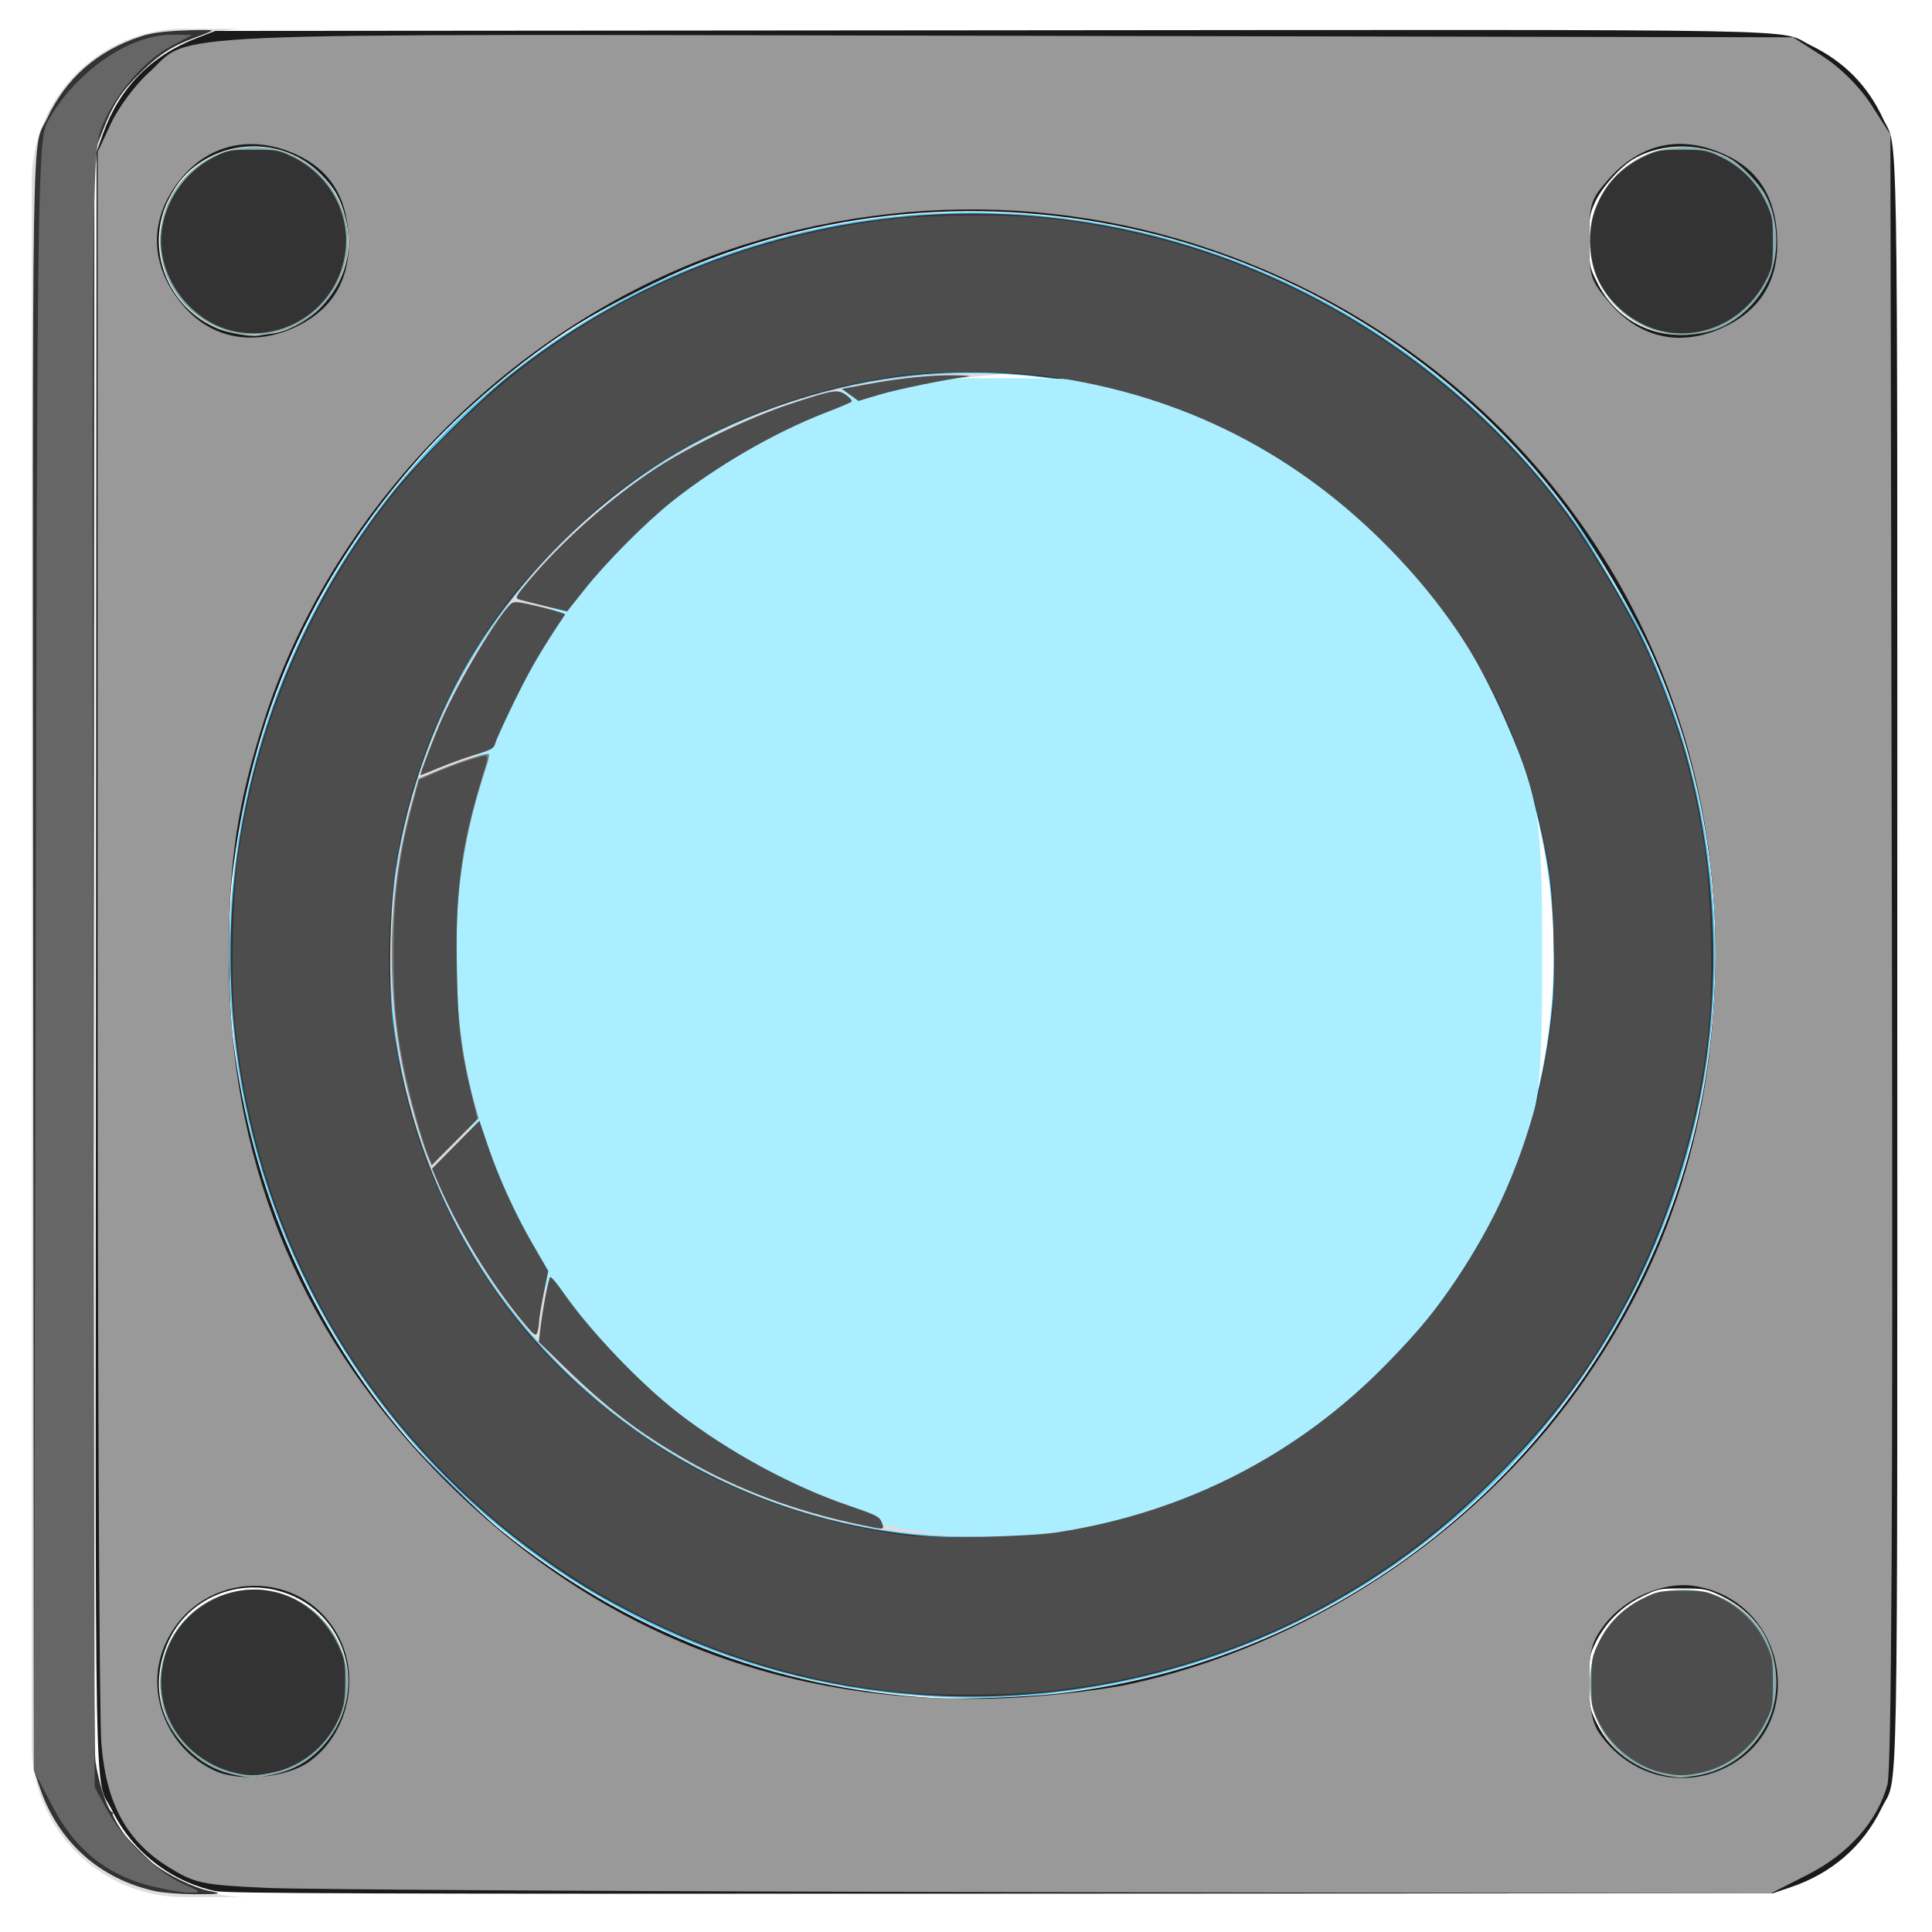 <?xml version="1.0" encoding="UTF-8" standalone="no"?>
<!-- Uploaded to: SVG Repo, www.svgrepo.com, Generator: SVG Repo Mixer Tools -->

<svg
   version="1.1"
   id="Layer_1"
   viewBox="0 0 207 207"
   xml:space="preserve"
   sodipodi:docname="greenhouse-fan-frame.svg"
   inkscape:version="1.3.2 (091e20e, 2023-11-25, custom)"
   width="207"
   height="207"
   xmlns:inkscape="http://www.inkscape.org/namespaces/inkscape"
   xmlns:sodipodi="http://sodipodi.sourceforge.net/DTD/sodipodi-0.dtd"
   xmlns="http://www.w3.org/2000/svg"
   xmlns:svg="http://www.w3.org/2000/svg"><defs
   id="defs10776" /><sodipodi:namedview
   id="namedview10774"
   pagecolor="#ffffff"
   bordercolor="#000000"
   borderopacity="0.25"
   inkscape:showpageshadow="2"
   inkscape:pageopacity="0.0"
   inkscape:pagecheckerboard="0"
   inkscape:deskcolor="#d1d1d1"
   showgrid="false"
   inkscape:zoom="1.6268251"
   inkscape:cx="109.10823"
   inkscape:cy="95.584953"
   inkscape:window-width="1920"
   inkscape:window-height="1009"
   inkscape:window-x="-8"
   inkscape:window-y="-8"
   inkscape:window-maximized="1"
   inkscape:current-layer="Layer_1" />

<g
   style="opacity:0.15"
   id="g10743"
   transform="matrix(0.391,0,0,0.391,1.705,3.073)">
	<path
   style="fill:#231f20"
   d="m 37.919,503.281 c -0.36,-0.277 -0.721,-0.553 -1.071,-0.842 -9.304,-7.678 -15.234,-19.297 -15.234,-32.3 V 366.808 h 10e-4 V 121.196 H 21.614 V 41.859 C 21.614,18.74 40.354,0 63.473,0 H 46.183 46.182 C 23.064,0 4.323,18.74 4.323,41.859 v 79.337 H 4.324 V 366.808 H 4.323 V 470.14 c 0,13.003 5.929,24.622 15.234,32.3 0.349,0.289 0.71,0.564 1.071,0.842 0.17,0.133 0.337,0.271 0.509,0.401 6.985,5.223 15.655,8.317 25.046,8.317 h 17.29 c -9.391,0 -18.061,-3.094 -25.046,-8.318 -0.171,-0.13 -0.338,-0.269 -0.508,-0.401 z"
   id="path10739" />
	<rect
   x="403.769"
   y="503.355"
   style="fill:#231f20"
   width="0"
   height="17.29"
   id="rect10741" />
</g>







<path
   style="fill:#53caf9;stroke-width:0.391"
   d="m 175.074,66.227 -4.879,-8.268 -0.071,-0.111 C 155.257,35.859 130.594,22.732 104.152,22.732 c -43.883,0 -79.584,35.701 -79.584,79.583 0,43.882 35.701,79.583 79.584,79.583 43.883,0 79.584,-35.701 79.584,-79.583 0,-12.695 -2.915,-24.837 -8.662,-36.088 z M 104.152,164.639 c -34.366,0 -62.324,-27.959 -62.324,-62.324 0,-34.366 27.959,-62.323 62.324,-62.323 34.366,0 62.324,27.958 62.324,62.323 0,34.366 -27.959,62.324 -62.324,62.324 z"
   id="path10759" />
<g
   id="g10769"
   transform="matrix(0.391,0,0,0.391,1.705,3.073)">
	<circle
   style="fill:#8aacad"
   cx="457.011"
   cy="58.176"
   r="25.775"
   id="circle10761" />
	<circle
   style="fill:#8aacad"
   cx="457.011"
   cy="453.505"
   r="25.775"
   id="circle10763" />
	<circle
   style="fill:#8aacad"
   cx="65.231"
   cy="58.176"
   r="25.775"
   id="circle10765" />
	<circle
   style="fill:#8aacad"
   cx="65.231"
   cy="453.505"
   r="25.775"
   id="circle10767" />
</g>
<path
   style="opacity:0.15;fill:#231f20;stroke-width:0.391;enable-background:new"
   d="m 48.874,102.309 c 0,-33.235 26.018,-60.391 58.798,-62.216 -1.166,-0.065 -2.338,-0.101 -3.52,-0.101 -34.417,0 -62.317,27.9 -62.317,62.317 0,34.417 27.9,62.317 62.317,62.317 1.181,0 2.354,-0.036 3.52,-0.101 -32.779,-1.827 -58.798,-28.982 -58.798,-62.217 z"
   id="path10771" />
<path
   style="fill:#1a1a1a;stroke-width:0.24"
   d="m 23.052,202.614 c -4.813,-1.051 -8.857,-4.217 -11.046,-8.649 -1.946,-3.94 -1.788,4.497 -1.719,-91.658 l 0.062,-86.027 0.678,-1.919 c 1.729,-4.893 5.15,-8.402 10.007,-10.265 l 2.041,-0.783 82.6,-0.066 c 92.212,-0.073 84.574,-0.214 88.362,1.63 3.532,1.72 6.06,4.281 7.699,7.8 1.672,3.59 1.546,-3.774 1.546,90.403 0,94.765 0.147,86.867 -1.682,90.643 -1.969,4.066 -5.306,6.974 -9.723,8.473 l -1.921,0.652 -82.72,0.042 c -68.069,0.035 -82.979,-0.015 -84.183,-0.277 z m 6.213,-12.484 c 2.118,-0.449 3.74,-1.351 5.193,-2.888 5.237,-5.537 2.962,-14.465 -4.254,-16.694 -4.816,-1.488 -10.011,0.745 -12.1,5.199 -1.939,4.135 -1.227,8.464 1.905,11.583 1.527,1.52 3.097,2.389 5.106,2.826 1.76,0.382 2.235,0.379 4.149,-0.026 z m 152.499,0.119 c 3.313,-0.543 6.119,-2.621 7.601,-5.632 1.514,-3.075 1.212,-7.279 -0.726,-10.095 -1.024,-1.488 -2.52,-2.733 -4.297,-3.575 -1.47,-0.697 -1.782,-0.754 -4.124,-0.754 -2.445,0 -2.598,0.032 -4.36,0.903 -2.135,1.055 -3.87,2.793 -4.915,4.921 -0.624,1.271 -0.678,1.598 -0.678,4.141 0,2.607 0.043,2.852 0.767,4.38 1.595,3.368 5.007,5.621 8.958,5.915 0.198,0.015 0.996,-0.077 1.774,-0.205 z m -68.526,-8.786 c 26.469,-2.988 49.838,-19.244 61.939,-43.084 5.464,-10.764 8.222,-21.644 8.584,-33.856 0.354,-11.954 -1.899,-23.501 -6.706,-34.362 -1.881,-4.25 -6.439,-11.98 -9.324,-15.813 -21.568,-28.651 -59.885,-39.367 -93.104,-26.037 -3.703,1.486 -9.405,4.371 -12.774,6.464 -5.643,3.505 -12.53,9.312 -16.928,14.273 -11.537,13.014 -18.041,27.638 -20.08,45.15 -0.445,3.823 -0.377,13.133 0.125,17.168 2.032,16.322 8.376,30.802 18.803,42.919 2.148,2.496 7.512,7.741 9.916,9.694 13.239,10.761 29.168,16.931 46.342,17.95 2.744,0.163 9.86,-0.088 13.206,-0.466 z M 29.192,35.733 c 1.654,-0.226 3.928,-1.468 5.255,-2.872 2.554,-2.701 3.461,-6.098 2.556,-9.574 -0.521,-2.002 -1.207,-3.202 -2.663,-4.657 -3.381,-3.381 -8.705,-3.913 -12.783,-1.278 -1.54,0.995 -2.554,2.161 -3.482,4 -2.633,5.221 -0.136,11.691 5.36,13.887 1.12,0.448 3.364,0.826 4.202,0.708 0.264,-0.037 0.964,-0.133 1.555,-0.214 z M 182.841,35.584 c 2.686,-0.605 5.207,-2.686 6.543,-5.4 1.36,-2.763 1.219,-6.842 -0.327,-9.462 -0.669,-1.134 -2.268,-2.805 -3.345,-3.498 -3.047,-1.958 -7.518,-2.039 -10.674,-0.193 -1.443,0.844 -3.381,3.002 -4.121,4.59 -0.581,1.245 -0.645,1.654 -0.647,4.148 -0.003,2.649 0.03,2.835 0.792,4.381 2.204,4.477 6.74,6.569 11.781,5.433 z"
   id="path11327" /><path
   style="fill:#333333;stroke-width:0.24"
   d="M 16.592,202.613 C 10.664,201.306 6.248,197.343 4.28,191.564 l -0.654,-1.921 -0.066,-85.721 c -0.073,-95.07 -0.194,-87.632 1.49,-91.24 2,-4.284 5.337,-7.214 9.981,-8.765 1.143,-0.382 2.397,-0.557 4.682,-0.654 1.717,-0.073 3.06,-0.065 2.984,0.016 -0.075,0.082 -0.862,0.411 -1.747,0.733 -2.485,0.901 -3.84,1.77 -5.875,3.767 -2.12,2.08 -2.922,3.309 -4.082,6.255 l -0.885,2.246 -0.069,85.241 c -0.047,57.268 0.011,85.856 0.177,87.117 0.272,2.073 1.259,5.176 1.743,5.484 0.171,0.108 0.228,0.199 0.127,0.201 -0.179,0.004 0.796,1.692 1.389,2.405 0.566,0.68 2.409,2.521 2.94,2.937 1.662,1.301 4.514,2.672 6.172,2.965 1.404,0.249 0.885,0.341 -1.814,0.322 -1.508,-0.011 -3.39,-0.162 -4.182,-0.337 z"
   id="path11329" /><path
   style="fill:#333333;stroke-width:0.24"
   d="m 98.591,181.587 c -10.285,-0.745 -19.858,-3.34 -29.174,-7.907 -5.068,-2.485 -8.613,-4.65 -12.948,-7.909 -16.706,-12.561 -27.739,-30.991 -30.866,-51.561 -3.329,-21.896 2.614,-44.019 16.512,-61.475 2.678,-3.364 9.05,-9.74 12.415,-12.424 24.283,-19.368 57.4,-22.907 85.001,-9.083 11.563,5.792 21.648,14.356 29.049,24.671 1.665,2.321 5.658,9.025 7.15,12.006 1.558,3.113 3.616,8.43 4.709,12.167 3.149,10.77 3.955,22.711 2.296,34.046 -1.187,8.11 -4.301,17.64 -8.135,24.888 -4.053,7.663 -8.169,13.2 -14.528,19.544 -5.421,5.408 -10.587,9.348 -17.119,13.056 -13.219,7.504 -29.133,11.085 -44.362,9.982 z m 14.543,-17.496 c 13.264,-1.967 25.348,-8.014 34.826,-17.425 10.81,-10.734 16.887,-23.604 18.369,-38.902 0.344,-3.548 0.144,-11.069 -0.383,-14.407 -2.231,-14.145 -8.27,-25.923 -18.283,-35.661 -5.032,-4.893 -9.546,-8.133 -15.576,-11.176 -10.387,-5.242 -22.397,-7.472 -34.115,-6.334 -8.647,0.84 -17.975,3.895 -25.516,8.357 -8.325,4.926 -16.071,12.48 -21.332,20.802 -4.286,6.779 -7.447,15.424 -8.749,23.926 -0.636,4.151 -0.763,12.78 -0.243,16.533 2.504,18.075 11.558,33.222 25.984,43.471 8.851,6.288 19.518,10.213 30.595,11.258 3.474,0.328 10.726,0.105 14.423,-0.444 z"
   id="path11331" /><path
   style="fill:#333333;stroke-width:0.24"
   d="m 24.996,189.904 c -1.833,-0.455 -3.558,-1.443 -4.9,-2.806 -4.742,-4.818 -3.355,-12.715 2.765,-15.74 5.076,-2.509 10.877,-0.377 13.379,4.916 0.687,1.454 0.758,1.817 0.752,3.885 -0.005,1.806 -0.12,2.569 -0.556,3.662 -1.199,3.011 -3.895,5.34 -6.997,6.046 -1.931,0.439 -2.797,0.447 -4.443,0.038 z"
   id="path11333" /><path
   style="fill:#333333;stroke-width:0.24"
   d="m 25.667,35.606 c -5.233,-0.764 -9.229,-6.24 -8.28,-11.345 0.611,-3.285 2.726,-6.06 5.749,-7.544 1.26,-0.619 1.61,-0.677 4.021,-0.677 2.481,0 2.736,0.046 4.202,0.764 3.751,1.837 6.007,5.667 5.699,9.677 -0.444,5.792 -5.652,9.964 -11.392,9.126 z"
   id="path11335" /><path
   style="fill:#333333;stroke-width:0.24"
   d="m 178.56,35.581 c -3.034,-0.515 -5.972,-2.764 -7.334,-5.614 -0.982,-2.055 -1.137,-5.24 -0.359,-7.392 0.986,-2.729 2.723,-4.604 5.441,-5.878 1.248,-0.585 1.677,-0.656 3.922,-0.656 2.337,0 2.639,0.056 4.14,0.767 2.095,0.992 3.826,2.723 4.818,4.818 0.718,1.515 0.767,1.788 0.767,4.26 0,2.389 -0.062,2.768 -0.654,3.971 -2.047,4.165 -6.367,6.468 -10.742,5.726 z"
   id="path11337" /><path
   style="fill:#aaeeff;stroke-width:1.476"
   d="M 96.967,163.829 C 78.792,160.581 61.19,146.389 53.028,128.4 47.145,115.434 46.219,95.335 50.879,81.755 56.788,64.536 67.189,52.7 83.475,44.664 c 7.476,-3.689 10.049,-4.142 23.499,-4.142 14.002,0 15.812,0.353 24.801,4.838 12.55,6.262 22.921,17.184 28.865,30.403 4.3,9.56 4.594,11.28 4.594,26.88 0,15.075 -0.374,17.468 -3.916,25.056 -12.266,26.283 -38.145,40.812 -64.353,36.129 z"
   id="path11337-0"
   inkscape:transform-center-x="-1.6794012"
   inkscape:transform-center-y="1.5366819e-06" /><path
   style="fill:#4d4d4d;stroke-width:0.24"
   d="m 178.352,189.986 c -2.891,-0.569 -5.639,-2.693 -7.031,-5.434 -0.781,-1.538 -0.815,-1.718 -0.815,-4.26 0,-2.487 0.048,-2.756 0.767,-4.273 0.983,-2.075 2.637,-3.728 4.771,-4.769 1.57,-0.766 1.811,-0.812 4.187,-0.812 2.361,0 2.624,0.05 4.135,0.787 2.142,1.045 3.851,2.742 4.819,4.785 0.722,1.524 0.771,1.793 0.771,4.268 0,2.521 -0.037,2.715 -0.81,4.255 -1.424,2.838 -4.121,4.879 -7.224,5.468 -1.455,0.276 -2.104,0.273 -3.569,-0.015 z"
   id="path11339" /><path
   style="fill:#808080;stroke-width:0.24"
   d="m 45.888,124.058 c -0.543,-1.3 -1.491,-4.396 -2.138,-6.986 -2.497,-9.99 -2.367,-21.066 0.362,-30.965 l 0.741,-2.687 1.978,-0.828 c 2.481,-1.038 5.365,-1.975 5.541,-1.799 0.073,0.073 -0.024,0.607 -0.216,1.186 -2.349,7.071 -3.294,12.927 -3.292,20.396 0.002,6.003 0.687,11.374 2.067,16.215 l 0.348,1.222 -2.52,2.544 -2.52,2.544 z"
   id="path11353" /><path
   style="fill:#4d4d4d;stroke-width:0.24"
   d="m 45.046,83.052 c 0,-0.311 1.379,-3.922 2.281,-5.97 1.809,-4.111 6.144,-11.339 7.452,-12.424 0.305,-0.253 0.855,-0.189 3.117,0.362 1.511,0.368 2.702,0.736 2.648,0.817 -2.616,3.93 -3.627,5.656 -5.293,9.032 -1.108,2.245 -2.085,4.376 -2.172,4.735 -0.139,0.576 -0.396,0.726 -2.172,1.268 -1.108,0.338 -2.88,0.979 -3.938,1.426 -1.058,0.446 -1.923,0.786 -1.923,0.755 z"
   id="path11578" /><path
   style="fill:#4d4d4d;stroke-width:0.24"
   d="m 56.29,141.952 c -3.68,-4.351 -7.383,-10.447 -9.637,-15.861 l -0.367,-0.882 2.54,-2.568 2.54,-2.568 0.881,2.61 c 1.187,3.515 2.955,7.394 4.895,10.734 l 1.605,2.764 -0.488,2.397 c -0.269,1.318 -0.496,2.704 -0.505,3.08 -0.01,0.375 -0.097,0.886 -0.194,1.135 -0.154,0.392 -0.324,0.279 -1.27,-0.84 z"
   id="path11580" /><path
   style="fill:#4d4d4d;stroke-width:0.24"
   d="m 91.079,42.31 -0.891,-0.646 2.701,-0.498 c 3.623,-0.668 6.919,-1.002 9.475,-0.958 1.161,0.02 1.786,0.077 1.39,0.128 -2.396,0.306 -7.537,1.356 -9.494,1.939 l -2.29,0.682 z"
   id="path11582" /><path
   style="fill:#4d4d4d;stroke-width:0.24"
   d="m 58.366,64.934 c -1.317,-0.319 -2.591,-0.647 -2.831,-0.73 -0.371,-0.128 -0.193,-0.437 1.194,-2.067 3.728,-4.383 8.702,-8.775 13.529,-11.947 3.629,-2.385 10.021,-5.458 14.287,-6.869 4.807,-1.591 5.191,-1.652 6.13,-0.984 0.413,0.294 0.661,0.613 0.552,0.709 -0.109,0.096 -1.387,0.635 -2.84,1.197 -5.425,2.1 -11.702,5.742 -16.448,9.541 -2.813,2.252 -6.978,6.443 -9.267,9.323 l -1.912,2.406 z"
   id="path11584" /><path
   style="fill:#4d4d4d;stroke-width:0.24"
   d="m 92.108,163.358 c -6.842,-1.43 -12.979,-3.722 -18.609,-6.954 -5.013,-2.877 -8.465,-5.508 -12.926,-9.854 l -2.842,-2.768 0.152,-1.321 c 0.251,-2.18 0.887,-5.519 1.073,-5.633 0.096,-0.059 0.723,0.683 1.395,1.65 2.87,4.128 8.232,9.75 12.307,12.903 5.382,4.164 12.156,7.845 18.295,9.94 2.983,1.018 3.31,1.186 3.529,1.816 0.284,0.815 0.411,0.803 -2.375,0.221 z"
   id="path11586" /><path
   style="fill:#4d4d4d;stroke-width:0.24"
   d="m 45.888,123.83 c -0.664,-1.568 -2.025,-6.506 -2.638,-9.572 -0.831,-4.152 -1.085,-6.962 -1.083,-11.948 0.003,-6.19 0.528,-10.434 1.966,-15.89 l 0.752,-2.854 1.461,-0.653 c 1.741,-0.778 5.041,-1.922 5.545,-1.922 0.469,0 0.488,-0.124 -0.498,3.173 -2.029,6.786 -2.613,11.525 -2.44,19.802 0.131,6.266 0.373,8.341 1.548,13.229 l 0.651,2.709 -2.433,2.433 -2.433,2.433 z"
   id="path11588" /><path
   style="fill:#4d4d4d;stroke-width:0.24"
   d="m 96.911,181.339 c -14.668,-1.401 -28.94,-7.019 -40.793,-16.059 -17.907,-13.656 -28.959,-33.762 -31.015,-56.423 -0.362,-3.994 -0.166,-12.942 0.369,-16.792 1.789,-12.879 6.472,-24.794 13.932,-35.446 3.069,-4.382 6.718,-8.468 11.525,-12.905 12.207,-11.267 27.606,-18.244 44.661,-20.234 3.953,-0.461 12.177,-0.529 16.088,-0.133 18.539,1.879 35.552,9.965 48.69,23.142 5.459,5.475 8.72,9.903 13.585,18.448 4.284,7.523 7.268,16.473 8.713,26.139 0.631,4.217 0.871,13.974 0.456,18.531 -1.34,14.714 -7.408,30.042 -16.312,41.208 -14.07,17.643 -32.926,28.093 -54.892,30.423 -3.583,0.38 -11.528,0.434 -15.007,0.101 z m 16.328,-17.154 c 13.747,-2.113 25.84,-8.312 35.425,-18.157 3.577,-3.674 5.414,-5.928 7.962,-9.768 4.03,-6.073 7.234,-13.916 8.697,-21.293 1.111,-5.602 1.3,-7.957 1.156,-14.406 -0.108,-4.812 -0.231,-6.3 -0.745,-9.005 C 163.167,78.042 157.604,67.436 148.165,58.06 137.913,47.876 125.479,41.893 110.957,40.153 c -3.045,-0.365 -11.097,-0.365 -13.927,-10e-5 -11.967,1.542 -22.991,6.166 -31.935,13.394 -2.915,2.356 -8.331,7.849 -10.486,10.636 -4.791,6.196 -8.317,13.192 -10.548,20.931 -1.657,5.747 -2.375,11.187 -2.376,18.003 -0.002,13.597 5.115,27.744 14.031,38.791 4.774,5.914 11.969,11.816 18.941,15.536 6.648,3.547 14.974,6.157 22.614,7.086 2.806,0.342 12.926,0.123 15.968,-0.344 z"
   id="path13931" /><path
   style="fill:#999999;stroke-width:0.615"
   d="m 28.53,202.272 c -6.9,-0.32 -7.645,-0.478 -10.45,-2.211 -4.531,-2.799 -6.722,-6.837 -7.226,-13.318 -0.218,-2.806 -0.396,-42.305 -0.395,-87.777 l 0.002,-82.676 1.434,-3.073 c 0.789,-1.69 2.578,-4.104 3.976,-5.365 5.015,-4.521 -2.341,-4.198 91.656,-4.018 l 84.593,0.162 3.174,2.037 c 1.944,1.248 3.963,3.266 5.211,5.211 l 2.037,3.174 0.164,87.197 c 0.111,59.154 -0.042,87.963 -0.478,89.58 -1.057,3.925 -4.161,7.434 -8.542,9.658 l -3.936,1.998 -76.895,-0.116 c -42.292,-0.064 -80.238,-0.271 -84.325,-0.461 z m 4.58,-13.501 c 4.212,-2.999 5.573,-9.152 3.027,-13.683 -4.243,-7.549 -15.343,-6.676 -18.6,1.463 -1.991,4.977 0.482,10.902 5.503,13.182 2.674,1.214 7.687,0.735 10.07,-0.962 z m 151.886,0.569 c 8.85,-4.515 6.501,-17.835 -3.425,-19.413 -3.3,-0.525 -7.466,1.271 -9.677,4.17 -1.366,1.791 -1.624,2.756 -1.624,6.083 0,2.721 0.327,4.428 1.048,5.474 3.182,4.616 8.856,6.145 13.678,3.685 z m -64.07,-8.874 c 18.844,-4.038 36.843,-15.847 48.138,-31.584 9.913,-13.811 14.729,-29.148 14.729,-46.901 0,-30.086 -16.305,-56.874 -42.948,-70.56 -19.121,-9.822 -40.686,-11.651 -61.165,-5.188 -23.693,7.477 -43.864,27.468 -51.372,50.912 -2.878,8.987 -3.785,15.015 -3.795,25.211 -0.019,21.559 7.191,39.672 21.872,54.948 17.104,17.796 38.483,26.077 63.337,24.534 3.719,-0.231 8.76,-0.848 11.203,-1.371 z M 31.985,34.884 c 3.843,-1.94 5.631,-5.187 5.352,-9.722 -0.259,-4.218 -2.083,-7.018 -5.62,-8.624 -4.597,-2.088 -9.159,-1.169 -12.213,2.461 -3.676,4.368 -3.581,9.526 0.256,13.895 3.07,3.496 7.735,4.255 12.225,1.989 z m 153.059,0 c 3.843,-1.94 5.631,-5.187 5.352,-9.722 -0.259,-4.218 -2.083,-7.018 -5.62,-8.624 -4.725,-2.146 -9.052,-1.194 -12.518,2.754 -1.823,2.077 -1.988,2.61 -1.988,6.435 0,3.893 0.146,4.341 2.194,6.734 3.353,3.917 7.888,4.79 12.58,2.422 z"
   id="path1" /><path
   style="fill:#666666;stroke-width:0.615"
   d="m 15.797,201.973 c -4.526,-1.217 -7.812,-3.93 -10.135,-8.368 l -2.021,-3.863 0.177,-87.341 C 3.985,20.221 4.06,14.942 5.083,13.071 7.985,7.76 13.82,3.676 18.441,3.721 l 2.151,0.021 -2.213,1.169 c -2.856,1.51 -5.897,4.995 -7.384,8.464 -1.144,2.668 -1.172,5.219 -1.015,90.423 l 0.162,87.677 1.331,2.459 c 1.692,3.125 5.423,6.737 8.197,7.936 1.901,0.821 1.972,0.927 0.615,0.912 -0.845,-0.01 -2.865,-0.375 -4.488,-0.811 z"
   id="path2" /><path
   style="fill:#afdde9;fill-opacity:0;stroke-width:0.615"
   d="M 98.351,162.961 C 72.743,157.275 53.552,136.626 49.758,110.677 48.789,104.049 49.331,94.103 51.034,87.287 53.9,75.81 62.176,62.494 70.988,55.18 c 11.579,-9.611 26.848,-15.251 39.02,-14.414 24.579,1.691 46.56,20.057 53.839,44.984 1.958,6.706 2.683,18.862 1.558,26.125 -0.971,6.265 -4.218,15.524 -7.385,21.059 -12.341,21.569 -38.495,34.73 -59.67,30.028 z"
   id="path3" /><path
   style="fill:#87cdde;fill-opacity:0;stroke-width:0.615"
   d="M 98.351,162.961 C 72.743,157.275 53.552,136.626 49.758,110.677 48.789,104.049 49.331,94.103 51.034,87.287 53.9,75.81 62.176,62.494 70.988,55.18 c 11.579,-9.611 26.848,-15.251 39.02,-14.414 24.579,1.691 46.56,20.057 53.839,44.984 1.958,6.706 2.683,18.862 1.558,26.125 -0.971,6.265 -4.218,15.524 -7.385,21.059 -12.341,21.569 -38.495,34.73 -59.67,30.028 z"
   id="path4" /><path
   style="fill:#55ddff;fill-opacity:0"
   id="path6"
   sodipodi:type="arc"
   sodipodi:cx="74.685349"
   sodipodi:cy="77.451469"
   sodipodi:rx="7.0689836"
   sodipodi:ry="4.3028598"
   sodipodi:start="0"
   sodipodi:end="1.0280749"
   sodipodi:arc-type="slice"
   d="m 81.754,77.451 a 7.069,4.303 0 0 1 -3.418,3.685 l -3.651,-3.685 z" /><path
   style="fill:#55ddff;fill-opacity:0"
   id="path8"
   sodipodi:type="arc"
   sodipodi:cx="-191.78459"
   sodipodi:cy="-6.7616363"
   sodipodi:rx="51.634315"
   sodipodi:ry="46.716759"
   sodipodi:start="0"
   sodipodi:end="4.5671793"
   sodipodi:arc-type="arc"
   d="M -140.15,-6.762 A 51.634,46.717 0 0 1 -189.286,39.9 51.634,46.717 0 0 1 -243.177,-2.246 51.634,46.717 0 0 1 -199.256,-52.987"
   sodipodi:open="true" /><path
   style="fill:#55ddff;fill-opacity:0"
   id="path9"
   sodipodi:type="arc"
   sodipodi:cx="97.736389"
   sodipodi:cy="98.043732"
   sodipodi:rx="33.808182"
   sodipodi:ry="35.959614"
   sodipodi:start="0"
   sodipodi:end="4.5671793"
   sodipodi:open="true"
   sodipodi:arc-type="arc"
   d="M 131.545,98.044 A 33.808,35.96 0 0 1 99.372,133.961 33.808,35.96 0 0 1 64.087,101.519 33.808,35.96 0 0 1 92.844,62.463" /><path
   style="fill:#55ddff;fill-opacity:0"
   id="path10"
   sodipodi:type="arc"
   sodipodi:cx="96.199654"
   sodipodi:cy="103.26863"
   sodipodi:rx="27.968588"
   sodipodi:ry="39.340431"
   sodipodi:start="0"
   sodipodi:end="4.0833669"
   sodipodi:open="true"
   sodipodi:arc-type="arc"
   d="M 124.168,103.269 A 27.969,39.34 0 0 1 102.021,141.747 27.969,39.34 0 0 1 70.654,119.287 27.969,39.34 0 0 1 79.744,71.458" /><path
   style="fill:#55ddff;fill-opacity:0;stroke-width:1.457"
   id="path11"
   sodipodi:type="arc"
   sodipodi:cx="98.351082"
   sodipodi:cy="104.54188"
   sodipodi:rx="34.422878"
   sodipodi:ry="34.379017"
   sodipodi:start="0"
   sodipodi:end="4.0833669"
   sodipodi:open="true"
   sodipodi:arc-type="arc"
   d="M 132.774,104.542 A 34.423,34.379 0 0 1 105.516,138.168 34.423,34.379 0 0 1 66.911,118.54 34.423,34.379 0 0 1 78.098,76.743" /><path
   style="fill:#55ddff;fill-opacity:0"
   id="path12"
   sodipodi:type="arc"
   sodipodi:cx="105.72741"
   sodipodi:cy="105.42006"
   sodipodi:rx="32.578793"
   sodipodi:ry="30.427364"
   sodipodi:start="0"
   sodipodi:end="4.0833669"
   sodipodi:open="true"
   sodipodi:arc-type="arc"
   d="M 138.306,105.42 A 32.579,30.427 0 0 1 112.508,135.181 32.579,30.427 0 0 1 75.971,117.809 32.579,30.427 0 0 1 86.56,80.816" /><path
   style="fill:#55ddff;fill-opacity:0"
   id="path13"
   sodipodi:type="arc"
   sodipodi:cx="100.19516"
   sodipodi:cy="92.818832"
   sodipodi:rx="28.275934"
   sodipodi:ry="20.28491"
   sodipodi:start="0"
   sodipodi:end="4.0833669"
   sodipodi:open="true"
   sodipodi:arc-type="arc"
   d="M 128.471,92.819 A 28.276,20.285 0 0 1 106.081,112.659 28.276,20.285 0 0 1 74.369,101.078 28.276,20.285 0 0 1 83.559,76.416" /></svg>
